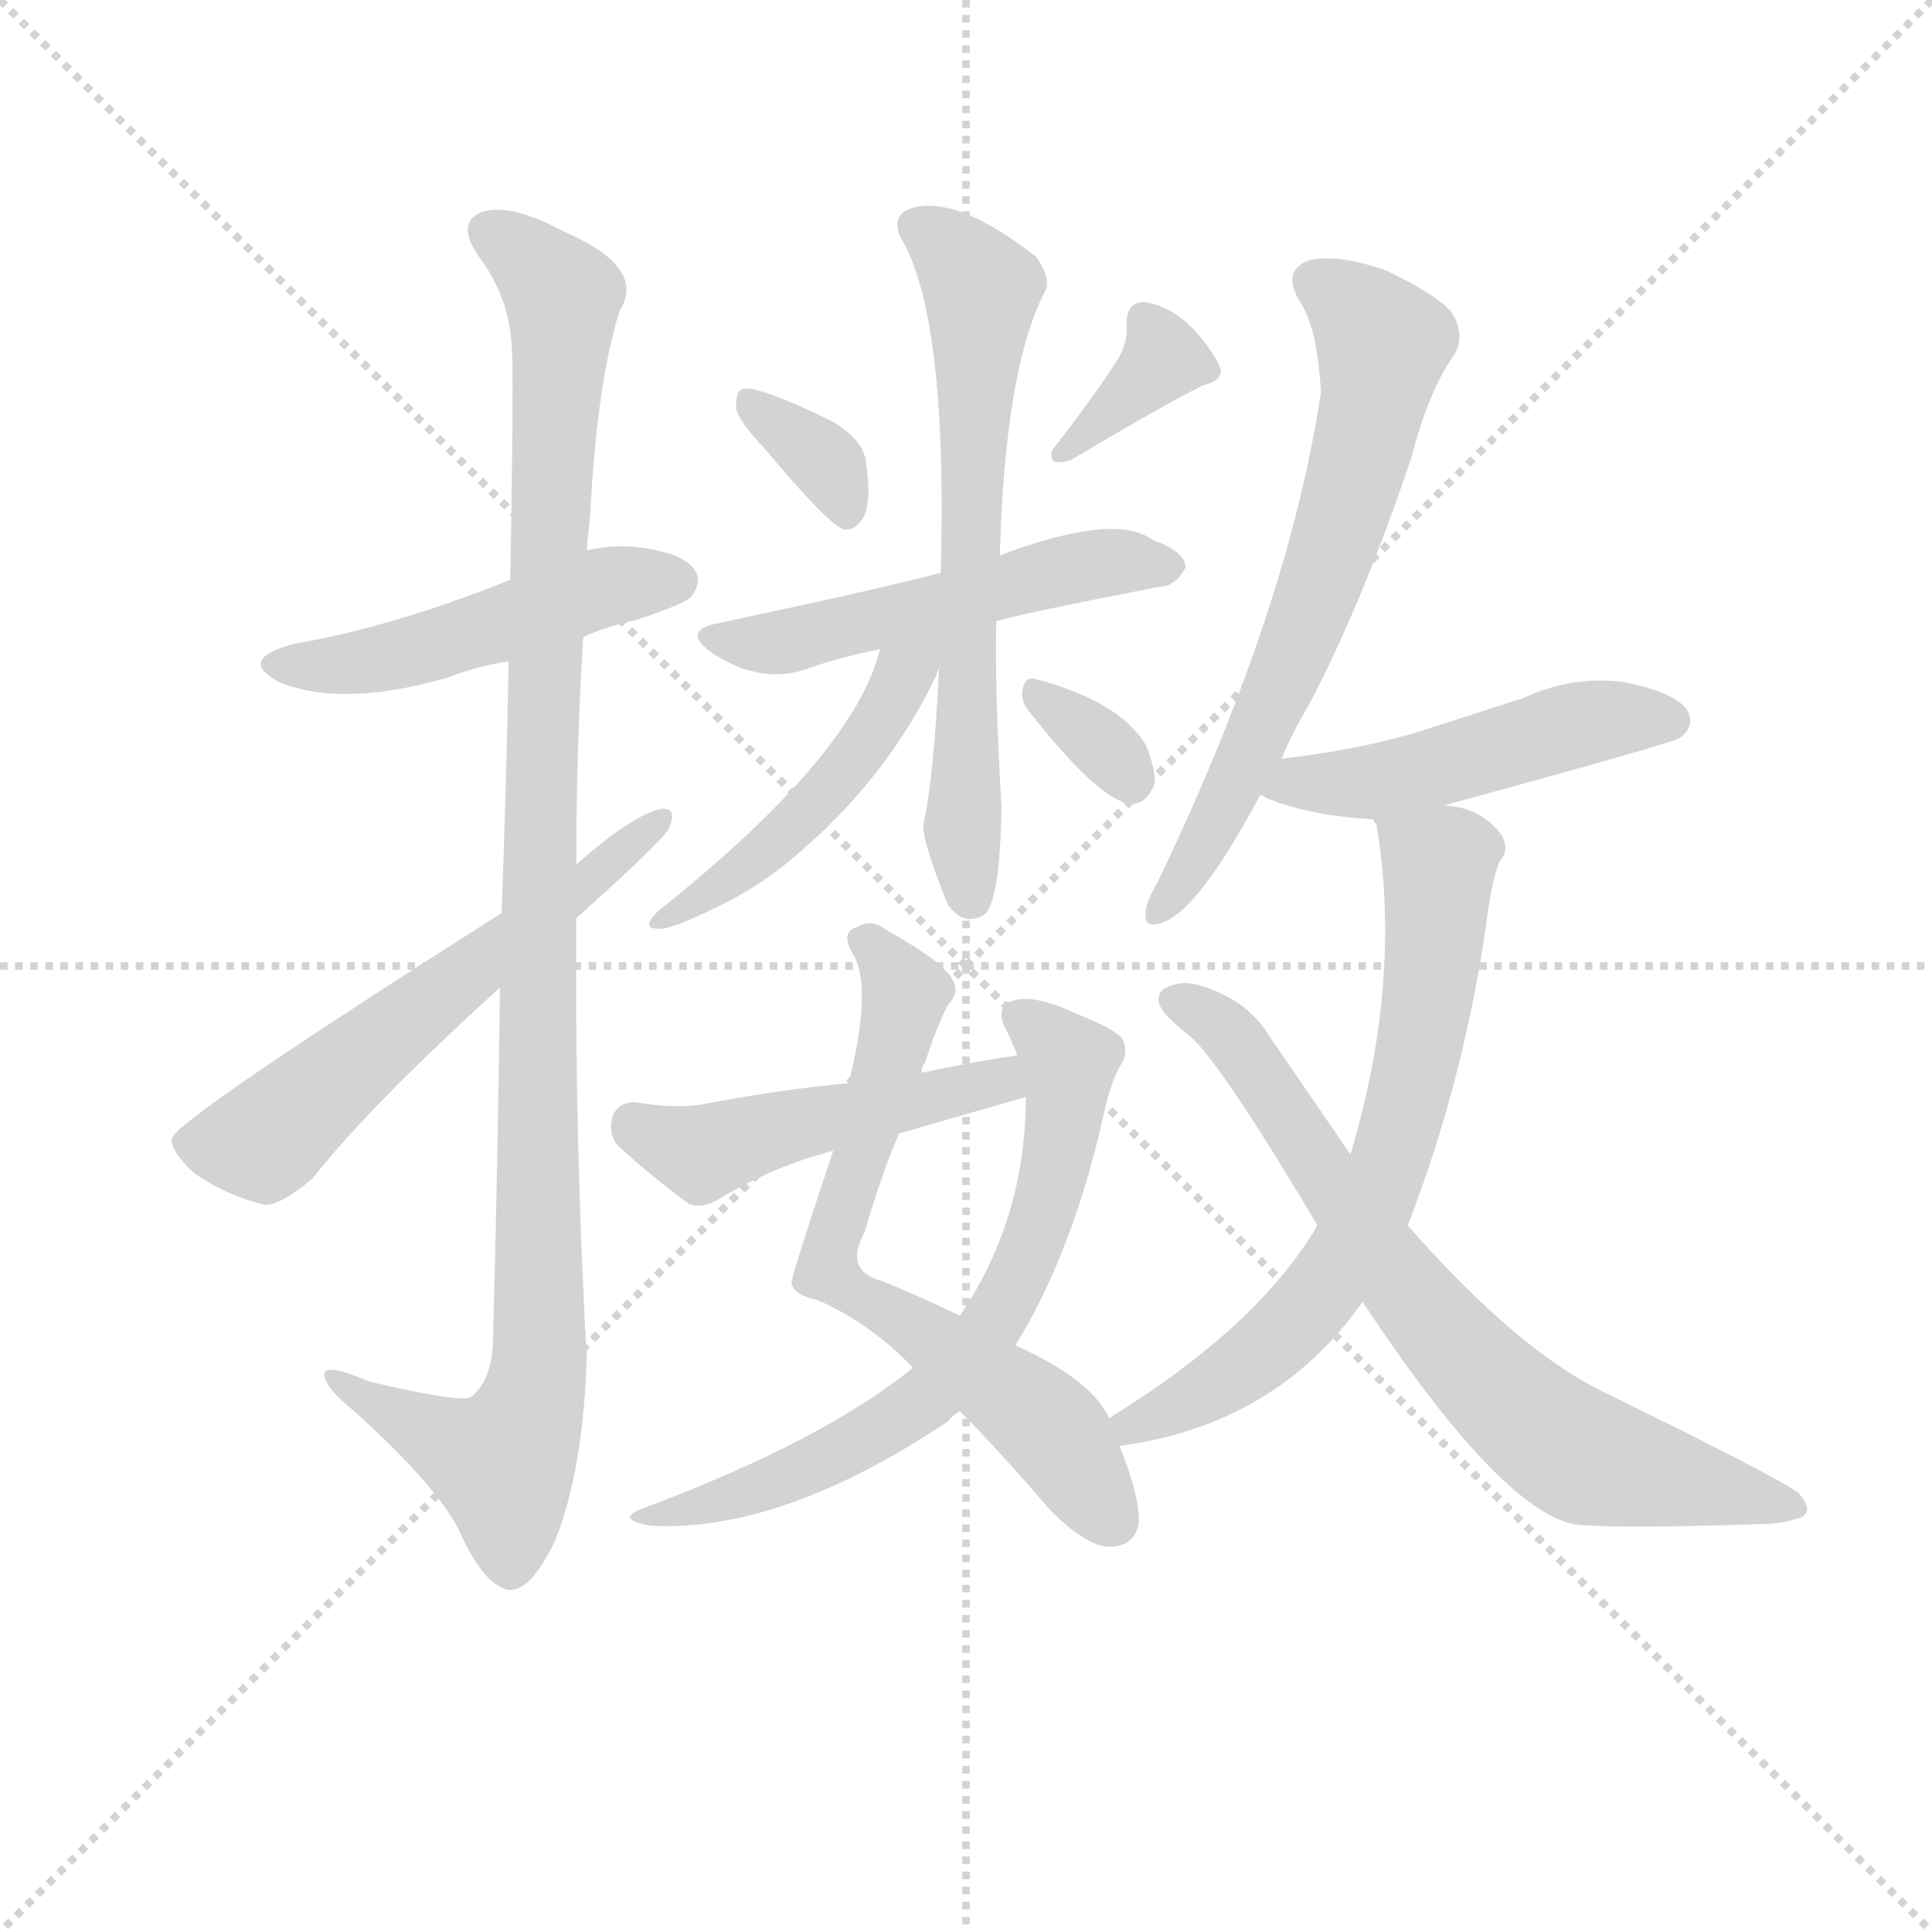 <svg version="1.1" viewBox="0 0 1024 1024" xmlns="http://www.w3.org/2000/svg">
  <g stroke="lightgray" stroke-dasharray="1,1" stroke-width="1" transform="scale(4, 4)">
    <line x1="0" y1="0" x2="256" y2="256"></line>
    <line x1="256" y1="0" x2="0" y2="256"></line>
    <line x1="128" y1="0" x2="128" y2="256"></line>
    <line x1="0" y1="128" x2="256" y2="128"></line>
  </g>
  <g transform="scale(0.92, -0.92) translate(60, -830)">
    <style type="text/css">
      
        @keyframes keyframes0 {
          from {
            stroke: blue;
            stroke-dashoffset: 490;
            stroke-width: 128;
          }
          61% {
            animation-timing-function: step-end;
            stroke: blue;
            stroke-dashoffset: 0;
            stroke-width: 128;
          }
          to {
            stroke: black;
            stroke-width: 1024;
          }
        }
        #make-me-a-hanzi-animation-0 {
          animation: keyframes0 0.649s both;
          animation-delay: 0s;
          animation-timing-function: linear;
        }
      
        @keyframes keyframes1 {
          from {
            stroke: blue;
            stroke-dashoffset: 1094;
            stroke-width: 128;
          }
          78% {
            animation-timing-function: step-end;
            stroke: blue;
            stroke-dashoffset: 0;
            stroke-width: 128;
          }
          to {
            stroke: black;
            stroke-width: 1024;
          }
        }
        #make-me-a-hanzi-animation-1 {
          animation: keyframes1 1.14s both;
          animation-delay: 0.649s;
          animation-timing-function: linear;
        }
      
        @keyframes keyframes2 {
          from {
            stroke: blue;
            stroke-dashoffset: 595;
            stroke-width: 128;
          }
          66% {
            animation-timing-function: step-end;
            stroke: blue;
            stroke-dashoffset: 0;
            stroke-width: 128;
          }
          to {
            stroke: black;
            stroke-width: 1024;
          }
        }
        #make-me-a-hanzi-animation-2 {
          animation: keyframes2 0.734s both;
          animation-delay: 1.789s;
          animation-timing-function: linear;
        }
      
        @keyframes keyframes3 {
          from {
            stroke: blue;
            stroke-dashoffset: 345;
            stroke-width: 128;
          }
          53% {
            animation-timing-function: step-end;
            stroke: blue;
            stroke-dashoffset: 0;
            stroke-width: 128;
          }
          to {
            stroke: black;
            stroke-width: 1024;
          }
        }
        #make-me-a-hanzi-animation-3 {
          animation: keyframes3 0.531s both;
          animation-delay: 2.523s;
          animation-timing-function: linear;
        }
      
        @keyframes keyframes4 {
          from {
            stroke: blue;
            stroke-dashoffset: 361;
            stroke-width: 128;
          }
          54% {
            animation-timing-function: step-end;
            stroke: blue;
            stroke-dashoffset: 0;
            stroke-width: 128;
          }
          to {
            stroke: black;
            stroke-width: 1024;
          }
        }
        #make-me-a-hanzi-animation-4 {
          animation: keyframes4 0.544s both;
          animation-delay: 3.054s;
          animation-timing-function: linear;
        }
      
        @keyframes keyframes5 {
          from {
            stroke: blue;
            stroke-dashoffset: 525;
            stroke-width: 128;
          }
          63% {
            animation-timing-function: step-end;
            stroke: blue;
            stroke-dashoffset: 0;
            stroke-width: 128;
          }
          to {
            stroke: black;
            stroke-width: 1024;
          }
        }
        #make-me-a-hanzi-animation-5 {
          animation: keyframes5 0.677s both;
          animation-delay: 3.598s;
          animation-timing-function: linear;
        }
      
        @keyframes keyframes6 {
          from {
            stroke: blue;
            stroke-dashoffset: 662;
            stroke-width: 128;
          }
          68% {
            animation-timing-function: step-end;
            stroke: blue;
            stroke-dashoffset: 0;
            stroke-width: 128;
          }
          to {
            stroke: black;
            stroke-width: 1024;
          }
        }
        #make-me-a-hanzi-animation-6 {
          animation: keyframes6 0.789s both;
          animation-delay: 4.275s;
          animation-timing-function: linear;
        }
      
        @keyframes keyframes7 {
          from {
            stroke: blue;
            stroke-dashoffset: 480;
            stroke-width: 128;
          }
          61% {
            animation-timing-function: step-end;
            stroke: blue;
            stroke-dashoffset: 0;
            stroke-width: 128;
          }
          to {
            stroke: black;
            stroke-width: 1024;
          }
        }
        #make-me-a-hanzi-animation-7 {
          animation: keyframes7 0.641s both;
          animation-delay: 5.064s;
          animation-timing-function: linear;
        }
      
        @keyframes keyframes8 {
          from {
            stroke: blue;
            stroke-dashoffset: 327;
            stroke-width: 128;
          }
          52% {
            animation-timing-function: step-end;
            stroke: blue;
            stroke-dashoffset: 0;
            stroke-width: 128;
          }
          to {
            stroke: black;
            stroke-width: 1024;
          }
        }
        #make-me-a-hanzi-animation-8 {
          animation: keyframes8 0.516s both;
          animation-delay: 5.704s;
          animation-timing-function: linear;
        }
      
        @keyframes keyframes9 {
          from {
            stroke: blue;
            stroke-dashoffset: 677;
            stroke-width: 128;
          }
          69% {
            animation-timing-function: step-end;
            stroke: blue;
            stroke-dashoffset: 0;
            stroke-width: 128;
          }
          to {
            stroke: black;
            stroke-width: 1024;
          }
        }
        #make-me-a-hanzi-animation-9 {
          animation: keyframes9 0.801s both;
          animation-delay: 6.221s;
          animation-timing-function: linear;
        }
      
        @keyframes keyframes10 {
          from {
            stroke: blue;
            stroke-dashoffset: 678;
            stroke-width: 128;
          }
          69% {
            animation-timing-function: step-end;
            stroke: blue;
            stroke-dashoffset: 0;
            stroke-width: 128;
          }
          to {
            stroke: black;
            stroke-width: 1024;
          }
        }
        #make-me-a-hanzi-animation-10 {
          animation: keyframes10 0.802s both;
          animation-delay: 7.021s;
          animation-timing-function: linear;
        }
      
        @keyframes keyframes11 {
          from {
            stroke: blue;
            stroke-dashoffset: 482;
            stroke-width: 128;
          }
          61% {
            animation-timing-function: step-end;
            stroke: blue;
            stroke-dashoffset: 0;
            stroke-width: 128;
          }
          to {
            stroke: black;
            stroke-width: 1024;
          }
        }
        #make-me-a-hanzi-animation-11 {
          animation: keyframes11 0.642s both;
          animation-delay: 7.823s;
          animation-timing-function: linear;
        }
      
        @keyframes keyframes12 {
          from {
            stroke: blue;
            stroke-dashoffset: 660;
            stroke-width: 128;
          }
          68% {
            animation-timing-function: step-end;
            stroke: blue;
            stroke-dashoffset: 0;
            stroke-width: 128;
          }
          to {
            stroke: black;
            stroke-width: 1024;
          }
        }
        #make-me-a-hanzi-animation-12 {
          animation: keyframes12 0.787s both;
          animation-delay: 8.465s;
          animation-timing-function: linear;
        }
      
        @keyframes keyframes13 {
          from {
            stroke: blue;
            stroke-dashoffset: 492;
            stroke-width: 128;
          }
          62% {
            animation-timing-function: step-end;
            stroke: blue;
            stroke-dashoffset: 0;
            stroke-width: 128;
          }
          to {
            stroke: black;
            stroke-width: 1024;
          }
        }
        #make-me-a-hanzi-animation-13 {
          animation: keyframes13 0.65s both;
          animation-delay: 9.253s;
          animation-timing-function: linear;
        }
      
        @keyframes keyframes14 {
          from {
            stroke: blue;
            stroke-dashoffset: 685;
            stroke-width: 128;
          }
          69% {
            animation-timing-function: step-end;
            stroke: blue;
            stroke-dashoffset: 0;
            stroke-width: 128;
          }
          to {
            stroke: black;
            stroke-width: 1024;
          }
        }
        #make-me-a-hanzi-animation-14 {
          animation: keyframes14 0.807s both;
          animation-delay: 9.903s;
          animation-timing-function: linear;
        }
      
        @keyframes keyframes15 {
          from {
            stroke: blue;
            stroke-dashoffset: 733;
            stroke-width: 128;
          }
          70% {
            animation-timing-function: step-end;
            stroke: blue;
            stroke-dashoffset: 0;
            stroke-width: 128;
          }
          to {
            stroke: black;
            stroke-width: 1024;
          }
        }
        #make-me-a-hanzi-animation-15 {
          animation: keyframes15 0.847s both;
          animation-delay: 10.71s;
          animation-timing-function: linear;
        }
      
    </style>
    
      <path d="M 276 463 Q 289 469 307 473 Q 334 482 338 486 Q 345 495 340 502 Q 333 512 305 515 Q 292 516 278 513 L 234 496 Q 167 469 109 459 Q 76 450 101 437 Q 138 422 199 440 Q 214 446 233 449 L 276 463 Z" fill="lightgray"></path>
    
      <path d="M 228 261 Q 227 171 224 56 Q 223 34 211 25 Q 204 22 153 34 Q 125 46 127 37 Q 128 30 144 17 Q 195 -29 206 -55 Q 219 -83 233 -86 Q 246 -87 260 -57 Q 276 -17 278 48 Q 271 175 272 301 L 272 332 Q 272 399 276 463 L 278 513 L 280 534 Q 284 610 297 651 Q 313 676 264 697 Q 234 713 218 708 Q 202 702 216 682 Q 234 658 235 628 Q 236 613 234 496 L 233 449 Q 232 388 229 304 L 228 261 Z" fill="lightgray"></path>
    
      <path d="M 229 304 Q 40 184 39 174 Q 38 167 52 154 Q 71 141 92 136 Q 101 135 120 151 Q 153 193 228 261 L 272 301 Q 320 344 325 352 Q 331 365 321 364 Q 305 361 272 332 L 229 304 Z" fill="lightgray"></path>
    
      <path d="M 381 571 Q 417 528 426 525 Q 433 524 438 533 Q 442 543 439 563 Q 438 576 420 587 Q 377 608 368 606 Q 364 605 364 595 Q 365 588 381 571 Z" fill="lightgray"></path>
    
      <path d="M 584 623 Q 572 604 548 573 Q 544 569 547 564 Q 551 563 557 565 Q 609 596 633 608 Q 645 611 643 618 Q 639 628 627 641 Q 614 654 599 656 Q 589 656 589 643 Q 590 633 584 623 Z" fill="lightgray"></path>
    
      <path d="M 514 472 Q 521 475 608 492 Q 617 492 623 503 Q 623 512 604 519 Q 582 535 516 510 L 482 500 Q 448 491 354 471 Q 332 467 350 454 Q 377 436 403 444 Q 422 451 447 456 L 514 472 Z" fill="lightgray"></path>
    
      <path d="M 481 445 Q 478 382 472 355 Q 471 346 486 309 Q 495 296 507 303 Q 516 310 517 365 Q 513 432 514 472 L 516 510 Q 519 618 542 662 Q 546 669 537 682 Q 491 718 465 710 Q 453 706 459 693 Q 486 648 482 500 L 481 445 Z" fill="lightgray"></path>
    
      <path d="M 447 456 Q 432 395 319 305 Q 309 295 319 295 Q 326 294 352 307 Q 380 320 404 342 Q 452 384 479 440 Q 480 443 481 445 C 493 473 461 504 447 456 Z" fill="lightgray"></path>
    
      <path d="M 533 420 Q 573 369 591 367 Q 600 366 605 378 Q 606 387 600 401 Q 585 426 536 439 Q 530 440 529 432 Q 528 426 533 420 Z" fill="lightgray"></path>
    
      <path d="M 579 13 Q 569 35 525 55 L 493 72 Q 466 85 448 92 Q 426 98 438 120 Q 448 154 458 177 L 471 212 Q 471 216 473 218 Q 479 237 486 251 Q 493 258 489 265 Q 485 275 451 294 Q 442 301 434 296 Q 424 293 431 281 Q 443 263 429 206 L 420 167 Q 396 95 396 91 Q 397 84 411 81 Q 441 68 466 42 L 493 17 Q 515 -5 545 -40 Q 564 -59 577 -61 Q 593 -62 596 -48 Q 597 -33 585 -3 L 579 13 Z" fill="lightgray"></path>
    
      <path d="M 525 55 Q 559 110 577 193 Q 581 209 586 217 Q 590 223 587 231 Q 583 237 560 246 Q 535 258 522 253 Q 513 249 520 236 Q 523 230 526 222 L 531 198 Q 531 128 493 72 L 466 42 Q 414 0 313 -38 Q 292 -45 315 -49 Q 390 -53 486 11 Q 489 15 493 17 L 525 55 Z" fill="lightgray"></path>
    
      <path d="M 526 222 Q 499 218 471 212 L 429 206 Q 387 202 346 194 Q 330 191 306 195 Q 296 195 293 187 Q 290 177 296 170 Q 312 155 336 137 Q 343 133 354 139 Q 385 158 420 167 L 458 177 L 531 198 C 560 206 556 227 526 222 Z" fill="lightgray"></path>
    
      <path d="M 678 392 Q 684 407 693 422 Q 724 480 753 566 Q 763 605 778 626 Q 784 636 777 649 Q 770 659 739 674 Q 711 684 694 680 Q 678 674 689 656 Q 699 641 701 604 Q 682 478 607 322 Q 600 310 600 304 Q 599 294 611 299 Q 632 308 666 372 L 678 392 Z" fill="lightgray"></path>
    
      <path d="M 772 366 Q 904 402 908 405 Q 917 412 912 421 Q 905 431 876 437 Q 846 441 818 428 L 756 408 Q 722 398 679 393 Q 678 393 678 392 C 649 385 641 383 666 372 Q 667 372 670 370 Q 695 360 731 358 L 772 366 Z" fill="lightgray"></path>
    
      <path d="M 751 124 Q 784 209 797 303 Q 800 325 804 334 Q 810 340 805 349 Q 793 365 772 366 C 743 372 726 375 731 358 Q 731 357 733 355 Q 748 265 718 165 L 699 124 Q 665 66 579 13 C 554 -3 555 -8 585 -3 Q 675 9 725 80 L 751 124 Z" fill="lightgray"></path>
    
      <path d="M 725 80 Q 803 -38 846 -48 Q 867 -51 955 -48 Q 967 -48 978 -44 Q 985 -40 976 -30 Q 964 -21 866 27 Q 815 51 751 124 L 718 165 L 672 232 Q 659 254 632 262 Q 620 266 610 260 Q 604 254 612 245 Q 618 239 623 235 Q 639 225 699 124 L 725 80 Z" fill="lightgray"></path>
    
    
      <clipPath id="make-me-a-hanzi-clip-0">
        <path d="M 276 463 Q 289 469 307 473 Q 334 482 338 486 Q 345 495 340 502 Q 333 512 305 515 Q 292 516 278 513 L 234 496 Q 167 469 109 459 Q 76 450 101 437 Q 138 422 199 440 Q 214 446 233 449 L 276 463 Z"></path>
      </clipPath>
      <path clip-path="url(#make-me-a-hanzi-clip-0)" d="M 103 449 L 170 452 L 288 492 L 330 495" fill="none" id="make-me-a-hanzi-animation-0" stroke-dasharray="362 724" stroke-linecap="round"></path>
    
      <clipPath id="make-me-a-hanzi-clip-1">
        <path d="M 228 261 Q 227 171 224 56 Q 223 34 211 25 Q 204 22 153 34 Q 125 46 127 37 Q 128 30 144 17 Q 195 -29 206 -55 Q 219 -83 233 -86 Q 246 -87 260 -57 Q 276 -17 278 48 Q 271 175 272 301 L 272 332 Q 272 399 276 463 L 278 513 L 280 534 Q 284 610 297 651 Q 313 676 264 697 Q 234 713 218 708 Q 202 702 216 682 Q 234 658 235 628 Q 236 613 234 496 L 233 449 Q 232 388 229 304 L 228 261 Z"></path>
      </clipPath>
      <path clip-path="url(#make-me-a-hanzi-clip-1)" d="M 224 694 L 246 681 L 264 655 L 250 328 L 251 40 L 230 -13 L 133 35" fill="none" id="make-me-a-hanzi-animation-1" stroke-dasharray="966 1932" stroke-linecap="round"></path>
    
      <clipPath id="make-me-a-hanzi-clip-2">
        <path d="M 229 304 Q 40 184 39 174 Q 38 167 52 154 Q 71 141 92 136 Q 101 135 120 151 Q 153 193 228 261 L 272 301 Q 320 344 325 352 Q 331 365 321 364 Q 305 361 272 332 L 229 304 Z"></path>
      </clipPath>
      <path clip-path="url(#make-me-a-hanzi-clip-2)" d="M 46 172 L 92 172 L 224 285 L 274 316 L 319 357" fill="none" id="make-me-a-hanzi-animation-2" stroke-dasharray="467 934" stroke-linecap="round"></path>
    
      <clipPath id="make-me-a-hanzi-clip-3">
        <path d="M 381 571 Q 417 528 426 525 Q 433 524 438 533 Q 442 543 439 563 Q 438 576 420 587 Q 377 608 368 606 Q 364 605 364 595 Q 365 588 381 571 Z"></path>
      </clipPath>
      <path clip-path="url(#make-me-a-hanzi-clip-3)" d="M 371 599 L 414 566 L 428 534" fill="none" id="make-me-a-hanzi-animation-3" stroke-dasharray="217 434" stroke-linecap="round"></path>
    
      <clipPath id="make-me-a-hanzi-clip-4">
        <path d="M 584 623 Q 572 604 548 573 Q 544 569 547 564 Q 551 563 557 565 Q 609 596 633 608 Q 645 611 643 618 Q 639 628 627 641 Q 614 654 599 656 Q 589 656 589 643 Q 590 633 584 623 Z"></path>
      </clipPath>
      <path clip-path="url(#make-me-a-hanzi-clip-4)" d="M 599 646 L 610 623 L 552 568" fill="none" id="make-me-a-hanzi-animation-4" stroke-dasharray="233 466" stroke-linecap="round"></path>
    
      <clipPath id="make-me-a-hanzi-clip-5">
        <path d="M 514 472 Q 521 475 608 492 Q 617 492 623 503 Q 623 512 604 519 Q 582 535 516 510 L 482 500 Q 448 491 354 471 Q 332 467 350 454 Q 377 436 403 444 Q 422 451 447 456 L 514 472 Z"></path>
      </clipPath>
      <path clip-path="url(#make-me-a-hanzi-clip-5)" d="M 351 463 L 393 460 L 566 504 L 614 504" fill="none" id="make-me-a-hanzi-animation-5" stroke-dasharray="397 794" stroke-linecap="round"></path>
    
      <clipPath id="make-me-a-hanzi-clip-6">
        <path d="M 481 445 Q 478 382 472 355 Q 471 346 486 309 Q 495 296 507 303 Q 516 310 517 365 Q 513 432 514 472 L 516 510 Q 519 618 542 662 Q 546 669 537 682 Q 491 718 465 710 Q 453 706 459 693 Q 486 648 482 500 L 481 445 Z"></path>
      </clipPath>
      <path clip-path="url(#make-me-a-hanzi-clip-6)" d="M 467 700 L 506 664 L 497 511 L 495 349 L 500 312" fill="none" id="make-me-a-hanzi-animation-6" stroke-dasharray="534 1068" stroke-linecap="round"></path>
    
      <clipPath id="make-me-a-hanzi-clip-7">
        <path d="M 447 456 Q 432 395 319 305 Q 309 295 319 295 Q 326 294 352 307 Q 380 320 404 342 Q 452 384 479 440 Q 480 443 481 445 C 493 473 461 504 447 456 Z"></path>
      </clipPath>
      <path clip-path="url(#make-me-a-hanzi-clip-7)" d="M 476 459 L 401 357 L 322 300" fill="none" id="make-me-a-hanzi-animation-7" stroke-dasharray="352 704" stroke-linecap="round"></path>
    
      <clipPath id="make-me-a-hanzi-clip-8">
        <path d="M 533 420 Q 573 369 591 367 Q 600 366 605 378 Q 606 387 600 401 Q 585 426 536 439 Q 530 440 529 432 Q 528 426 533 420 Z"></path>
      </clipPath>
      <path clip-path="url(#make-me-a-hanzi-clip-8)" d="M 539 429 L 576 401 L 591 381" fill="none" id="make-me-a-hanzi-animation-8" stroke-dasharray="199 398" stroke-linecap="round"></path>
    
      <clipPath id="make-me-a-hanzi-clip-9">
        <path d="M 579 13 Q 569 35 525 55 L 493 72 Q 466 85 448 92 Q 426 98 438 120 Q 448 154 458 177 L 471 212 Q 471 216 473 218 Q 479 237 486 251 Q 493 258 489 265 Q 485 275 451 294 Q 442 301 434 296 Q 424 293 431 281 Q 443 263 429 206 L 420 167 Q 396 95 396 91 Q 397 84 411 81 Q 441 68 466 42 L 493 17 Q 515 -5 545 -40 Q 564 -59 577 -61 Q 593 -62 596 -48 Q 597 -33 585 -3 L 579 13 Z"></path>
      </clipPath>
      <path clip-path="url(#make-me-a-hanzi-clip-9)" d="M 441 287 L 453 276 L 461 256 L 417 98 L 533 18 L 580 -45" fill="none" id="make-me-a-hanzi-animation-9" stroke-dasharray="549 1098" stroke-linecap="round"></path>
    
      <clipPath id="make-me-a-hanzi-clip-10">
        <path d="M 525 55 Q 559 110 577 193 Q 581 209 586 217 Q 590 223 587 231 Q 583 237 560 246 Q 535 258 522 253 Q 513 249 520 236 Q 523 230 526 222 L 531 198 Q 531 128 493 72 L 466 42 Q 414 0 313 -38 Q 292 -45 315 -49 Q 390 -53 486 11 Q 489 15 493 17 L 525 55 Z"></path>
      </clipPath>
      <path clip-path="url(#make-me-a-hanzi-clip-10)" d="M 527 244 L 555 218 L 555 207 L 541 130 L 508 61 L 454 10 L 384 -25 L 321 -42" fill="none" id="make-me-a-hanzi-animation-10" stroke-dasharray="550 1100" stroke-linecap="round"></path>
    
      <clipPath id="make-me-a-hanzi-clip-11">
        <path d="M 526 222 Q 499 218 471 212 L 429 206 Q 387 202 346 194 Q 330 191 306 195 Q 296 195 293 187 Q 290 177 296 170 Q 312 155 336 137 Q 343 133 354 139 Q 385 158 420 167 L 458 177 L 531 198 C 560 206 556 227 526 222 Z"></path>
      </clipPath>
      <path clip-path="url(#make-me-a-hanzi-clip-11)" d="M 305 181 L 343 166 L 506 204 L 520 215" fill="none" id="make-me-a-hanzi-animation-11" stroke-dasharray="354 708" stroke-linecap="round"></path>
    
      <clipPath id="make-me-a-hanzi-clip-12">
        <path d="M 678 392 Q 684 407 693 422 Q 724 480 753 566 Q 763 605 778 626 Q 784 636 777 649 Q 770 659 739 674 Q 711 684 694 680 Q 678 674 689 656 Q 699 641 701 604 Q 682 478 607 322 Q 600 310 600 304 Q 599 294 611 299 Q 632 308 666 372 L 678 392 Z"></path>
      </clipPath>
      <path clip-path="url(#make-me-a-hanzi-clip-12)" d="M 698 667 L 734 635 L 731 597 L 704 503 L 674 426 L 630 336 L 608 306" fill="none" id="make-me-a-hanzi-animation-12" stroke-dasharray="532 1064" stroke-linecap="round"></path>
    
      <clipPath id="make-me-a-hanzi-clip-13">
        <path d="M 772 366 Q 904 402 908 405 Q 917 412 912 421 Q 905 431 876 437 Q 846 441 818 428 L 756 408 Q 722 398 679 393 Q 678 393 678 392 C 649 385 641 383 666 372 Q 667 372 670 370 Q 695 360 731 358 L 772 366 Z"></path>
      </clipPath>
      <path clip-path="url(#make-me-a-hanzi-clip-13)" d="M 671 376 L 734 380 L 856 414 L 902 415" fill="none" id="make-me-a-hanzi-animation-13" stroke-dasharray="364 728" stroke-linecap="round"></path>
    
      <clipPath id="make-me-a-hanzi-clip-14">
        <path d="M 751 124 Q 784 209 797 303 Q 800 325 804 334 Q 810 340 805 349 Q 793 365 772 366 C 743 372 726 375 731 358 Q 731 357 733 355 Q 748 265 718 165 L 699 124 Q 665 66 579 13 C 554 -3 555 -8 585 -3 Q 675 9 725 80 L 751 124 Z"></path>
      </clipPath>
      <path clip-path="url(#make-me-a-hanzi-clip-14)" d="M 743 349 L 769 332 L 769 318 L 758 224 L 732 139 L 703 87 L 685 67 L 644 34 L 594 10 L 592 4" fill="none" id="make-me-a-hanzi-animation-14" stroke-dasharray="557 1114" stroke-linecap="round"></path>
    
      <clipPath id="make-me-a-hanzi-clip-15">
        <path d="M 725 80 Q 803 -38 846 -48 Q 867 -51 955 -48 Q 967 -48 978 -44 Q 985 -40 976 -30 Q 964 -21 866 27 Q 815 51 751 124 L 718 165 L 672 232 Q 659 254 632 262 Q 620 266 610 260 Q 604 254 612 245 Q 618 239 623 235 Q 639 225 699 124 L 725 80 Z"></path>
      </clipPath>
      <path clip-path="url(#make-me-a-hanzi-clip-15)" d="M 618 253 L 654 227 L 752 84 L 814 17 L 854 -10 L 970 -38" fill="none" id="make-me-a-hanzi-animation-15" stroke-dasharray="605 1210" stroke-linecap="round"></path>
    
  </g>
</svg>